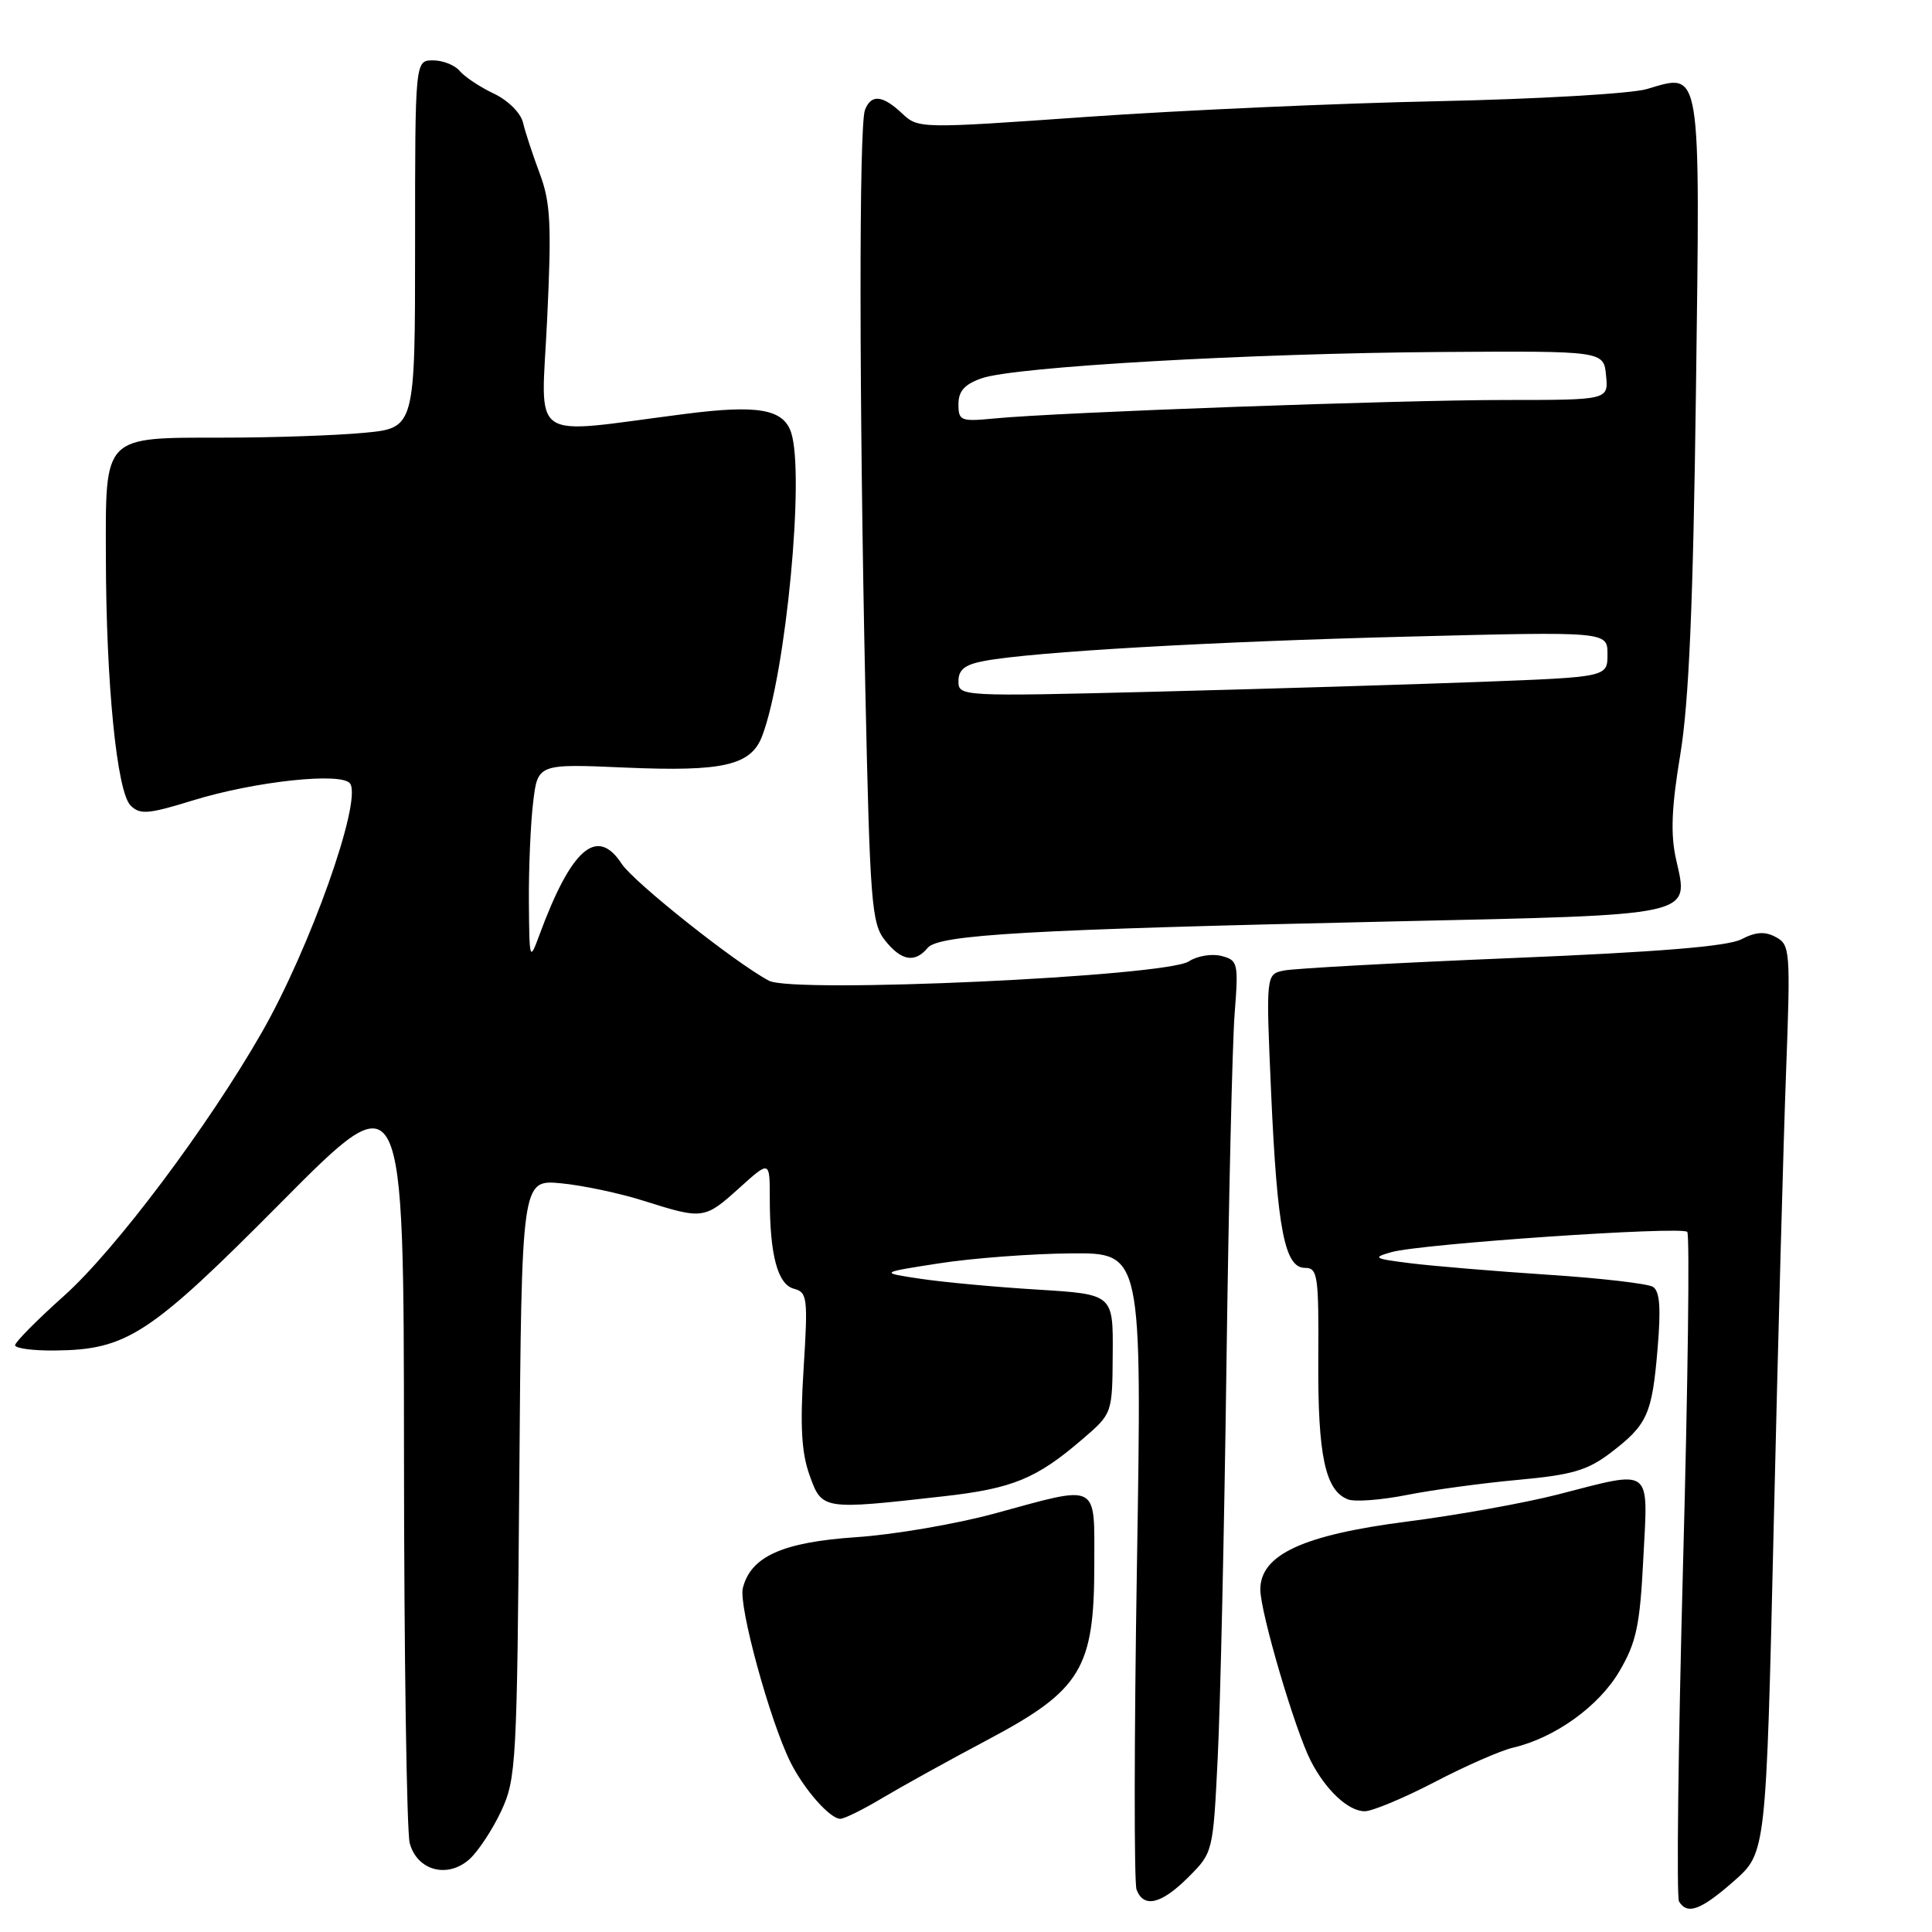 <?xml version="1.0" encoding="UTF-8" standalone="no"?>
<!DOCTYPE svg PUBLIC "-//W3C//DTD SVG 1.1//EN" "http://www.w3.org/Graphics/SVG/1.1/DTD/svg11.dtd" >
<svg xmlns="http://www.w3.org/2000/svg" xmlns:xlink="http://www.w3.org/1999/xlink" version="1.1" viewBox="0 0 256 256">
 <g >
 <path fill="currentColor"
d=" M 229.76 249.25 C 234.02 245.50 234.02 245.50 235.03 202.00 C 235.59 178.07 236.32 151.01 236.67 141.86 C 237.26 125.98 237.20 125.18 235.31 124.17 C 233.87 123.39 232.65 123.47 230.74 124.46 C 228.93 125.40 219.73 126.15 200.32 126.95 C 185.02 127.58 171.43 128.33 170.12 128.60 C 167.74 129.10 167.74 129.10 168.43 144.80 C 169.24 162.92 170.22 168.00 172.92 168.00 C 174.61 168.00 174.75 169.00 174.68 180.25 C 174.61 192.88 175.60 197.53 178.62 198.68 C 179.52 199.03 183.03 198.76 186.42 198.09 C 189.80 197.42 196.43 196.52 201.15 196.09 C 208.32 195.43 210.34 194.84 213.42 192.50 C 218.29 188.78 218.91 187.42 219.64 178.69 C 220.10 173.28 219.93 171.08 219.02 170.51 C 218.33 170.09 212.08 169.36 205.13 168.91 C 198.19 168.45 190.03 167.77 187.00 167.40 C 182.01 166.78 181.77 166.65 184.39 165.91 C 188.31 164.81 222.79 162.45 223.57 163.23 C 223.91 163.58 223.66 183.45 223.01 207.39 C 222.37 231.34 222.13 251.39 222.48 251.96 C 223.59 253.77 225.38 253.10 229.76 249.25 Z  M 157.47 248.73 C 160.72 245.48 160.74 245.41 161.35 232.98 C 161.70 226.12 162.22 202.72 162.51 181.00 C 162.80 159.28 163.29 138.30 163.59 134.39 C 164.12 127.59 164.04 127.24 161.85 126.67 C 160.58 126.34 158.63 126.66 157.52 127.39 C 154.44 129.40 105.13 131.67 101.89 129.95 C 97.42 127.58 83.98 116.90 82.37 114.45 C 79.10 109.45 75.70 112.42 71.45 123.95 C 70.18 127.40 70.14 127.27 70.08 119.50 C 70.05 115.10 70.30 109.18 70.64 106.35 C 71.25 101.20 71.25 101.20 82.88 101.71 C 95.83 102.27 99.51 101.42 100.99 97.53 C 104.15 89.21 106.66 62.79 104.82 57.28 C 103.78 54.20 100.39 53.61 90.76 54.85 C 69.65 57.55 71.72 58.97 72.50 42.30 C 73.10 29.71 72.95 26.83 71.52 23.00 C 70.59 20.52 69.59 17.48 69.30 16.24 C 69.00 14.97 67.31 13.29 65.43 12.40 C 63.59 11.53 61.57 10.18 60.92 9.41 C 60.28 8.63 58.69 8.00 57.38 8.00 C 55.00 8.00 55.00 8.00 55.00 32.36 C 55.00 56.71 55.00 56.71 48.25 57.35 C 44.54 57.70 36.14 57.99 29.58 57.99 C 13.56 58.00 13.99 57.57 14.03 73.90 C 14.06 90.63 15.49 104.92 17.30 106.73 C 18.54 107.97 19.63 107.89 25.49 106.08 C 33.79 103.51 45.43 102.27 46.41 103.85 C 47.94 106.33 41.07 125.65 34.69 136.80 C 27.52 149.32 15.28 165.62 8.50 171.69 C 4.92 174.89 2.00 177.84 2.00 178.25 C 2.00 178.66 4.36 178.98 7.25 178.95 C 16.84 178.85 19.81 176.91 37.35 159.23 C 53.50 142.96 53.50 142.96 53.53 192.23 C 53.54 219.33 53.89 242.73 54.29 244.23 C 55.27 247.86 59.28 248.95 62.19 246.37 C 63.34 245.34 65.24 242.47 66.40 240.00 C 68.41 235.70 68.51 233.71 68.81 195.90 C 69.12 156.31 69.12 156.31 74.31 156.79 C 77.17 157.06 82.15 158.11 85.38 159.14 C 93.16 161.60 93.36 161.57 98.00 157.38 C 102.00 153.77 102.00 153.77 102.00 158.76 C 102.00 166.32 103.04 170.20 105.21 170.77 C 106.98 171.23 107.07 171.98 106.48 181.38 C 106.00 188.99 106.20 192.49 107.28 195.50 C 108.92 200.07 108.98 200.08 125.00 198.27 C 134.18 197.24 137.34 195.94 143.44 190.69 C 147.39 187.30 147.39 187.30 147.44 179.40 C 147.50 171.50 147.50 171.50 137.50 170.88 C 132.00 170.55 125.03 169.90 122.00 169.45 C 116.50 168.63 116.50 168.63 124.50 167.39 C 128.90 166.71 136.74 166.12 141.91 166.08 C 151.32 166.00 151.32 166.00 150.65 207.39 C 150.28 230.15 150.26 249.50 150.60 250.39 C 151.55 252.88 153.89 252.31 157.47 248.73 Z  M 116.91 238.25 C 119.44 236.74 125.74 233.25 130.93 230.50 C 143.25 223.96 145.00 221.09 145.00 207.34 C 145.00 196.32 145.79 196.73 131.82 200.54 C 126.69 201.94 118.45 203.35 113.50 203.68 C 103.71 204.34 99.48 206.23 98.43 210.43 C 97.84 212.77 102.02 228.05 104.74 233.50 C 106.53 237.09 109.97 241.00 111.34 241.00 C 111.88 241.00 114.39 239.76 116.91 238.25 Z  M 190.08 236.14 C 194.16 234.01 198.85 231.95 200.50 231.57 C 206.05 230.27 211.87 226.08 214.58 221.45 C 216.83 217.61 217.30 215.42 217.75 206.48 C 218.38 194.23 219.10 194.77 206.41 198.03 C 202.06 199.15 193.10 200.76 186.50 201.61 C 172.67 203.38 167.00 206.00 167.00 210.62 C 167.00 213.64 171.58 229.20 173.67 233.30 C 175.66 237.20 178.66 240.00 180.83 240.00 C 181.84 240.00 186.00 238.26 190.08 236.14 Z  M 122.92 125.60 C 124.38 123.84 136.23 123.17 184.31 122.10 C 225.03 121.20 223.79 121.47 222.09 113.88 C 221.34 110.55 221.48 107.01 222.65 99.96 C 223.79 93.04 224.35 80.15 224.72 51.96 C 225.29 8.39 225.49 9.65 218.22 11.80 C 216.17 12.41 203.70 13.13 190.50 13.41 C 177.30 13.68 156.42 14.62 144.10 15.48 C 121.87 17.05 121.68 17.05 119.53 15.03 C 116.94 12.59 115.42 12.45 114.61 14.58 C 113.81 16.66 113.84 52.75 114.66 91.32 C 115.27 119.56 115.49 122.35 117.24 124.57 C 119.40 127.32 121.22 127.65 122.92 125.60 Z  M 127.00 90.26 C 127.00 88.73 127.85 88.06 130.42 87.58 C 136.87 86.37 160.53 85.01 186.75 84.35 C 213.00 83.68 213.00 83.68 213.00 86.69 C 213.00 89.71 213.00 89.71 196.25 90.35 C 187.04 90.70 167.69 91.28 153.25 91.65 C 127.28 92.30 127.00 92.28 127.00 90.26 Z  M 127.00 53.55 C 127.00 51.82 127.82 50.91 130.09 50.12 C 134.47 48.59 165.67 46.81 191.00 46.64 C 212.50 46.50 212.50 46.50 212.81 49.75 C 213.13 53.00 213.13 53.00 199.45 53.00 C 185.36 53.00 140.17 54.63 131.75 55.45 C 127.30 55.88 127.00 55.76 127.00 53.55 Z "/>
</g>
</svg>